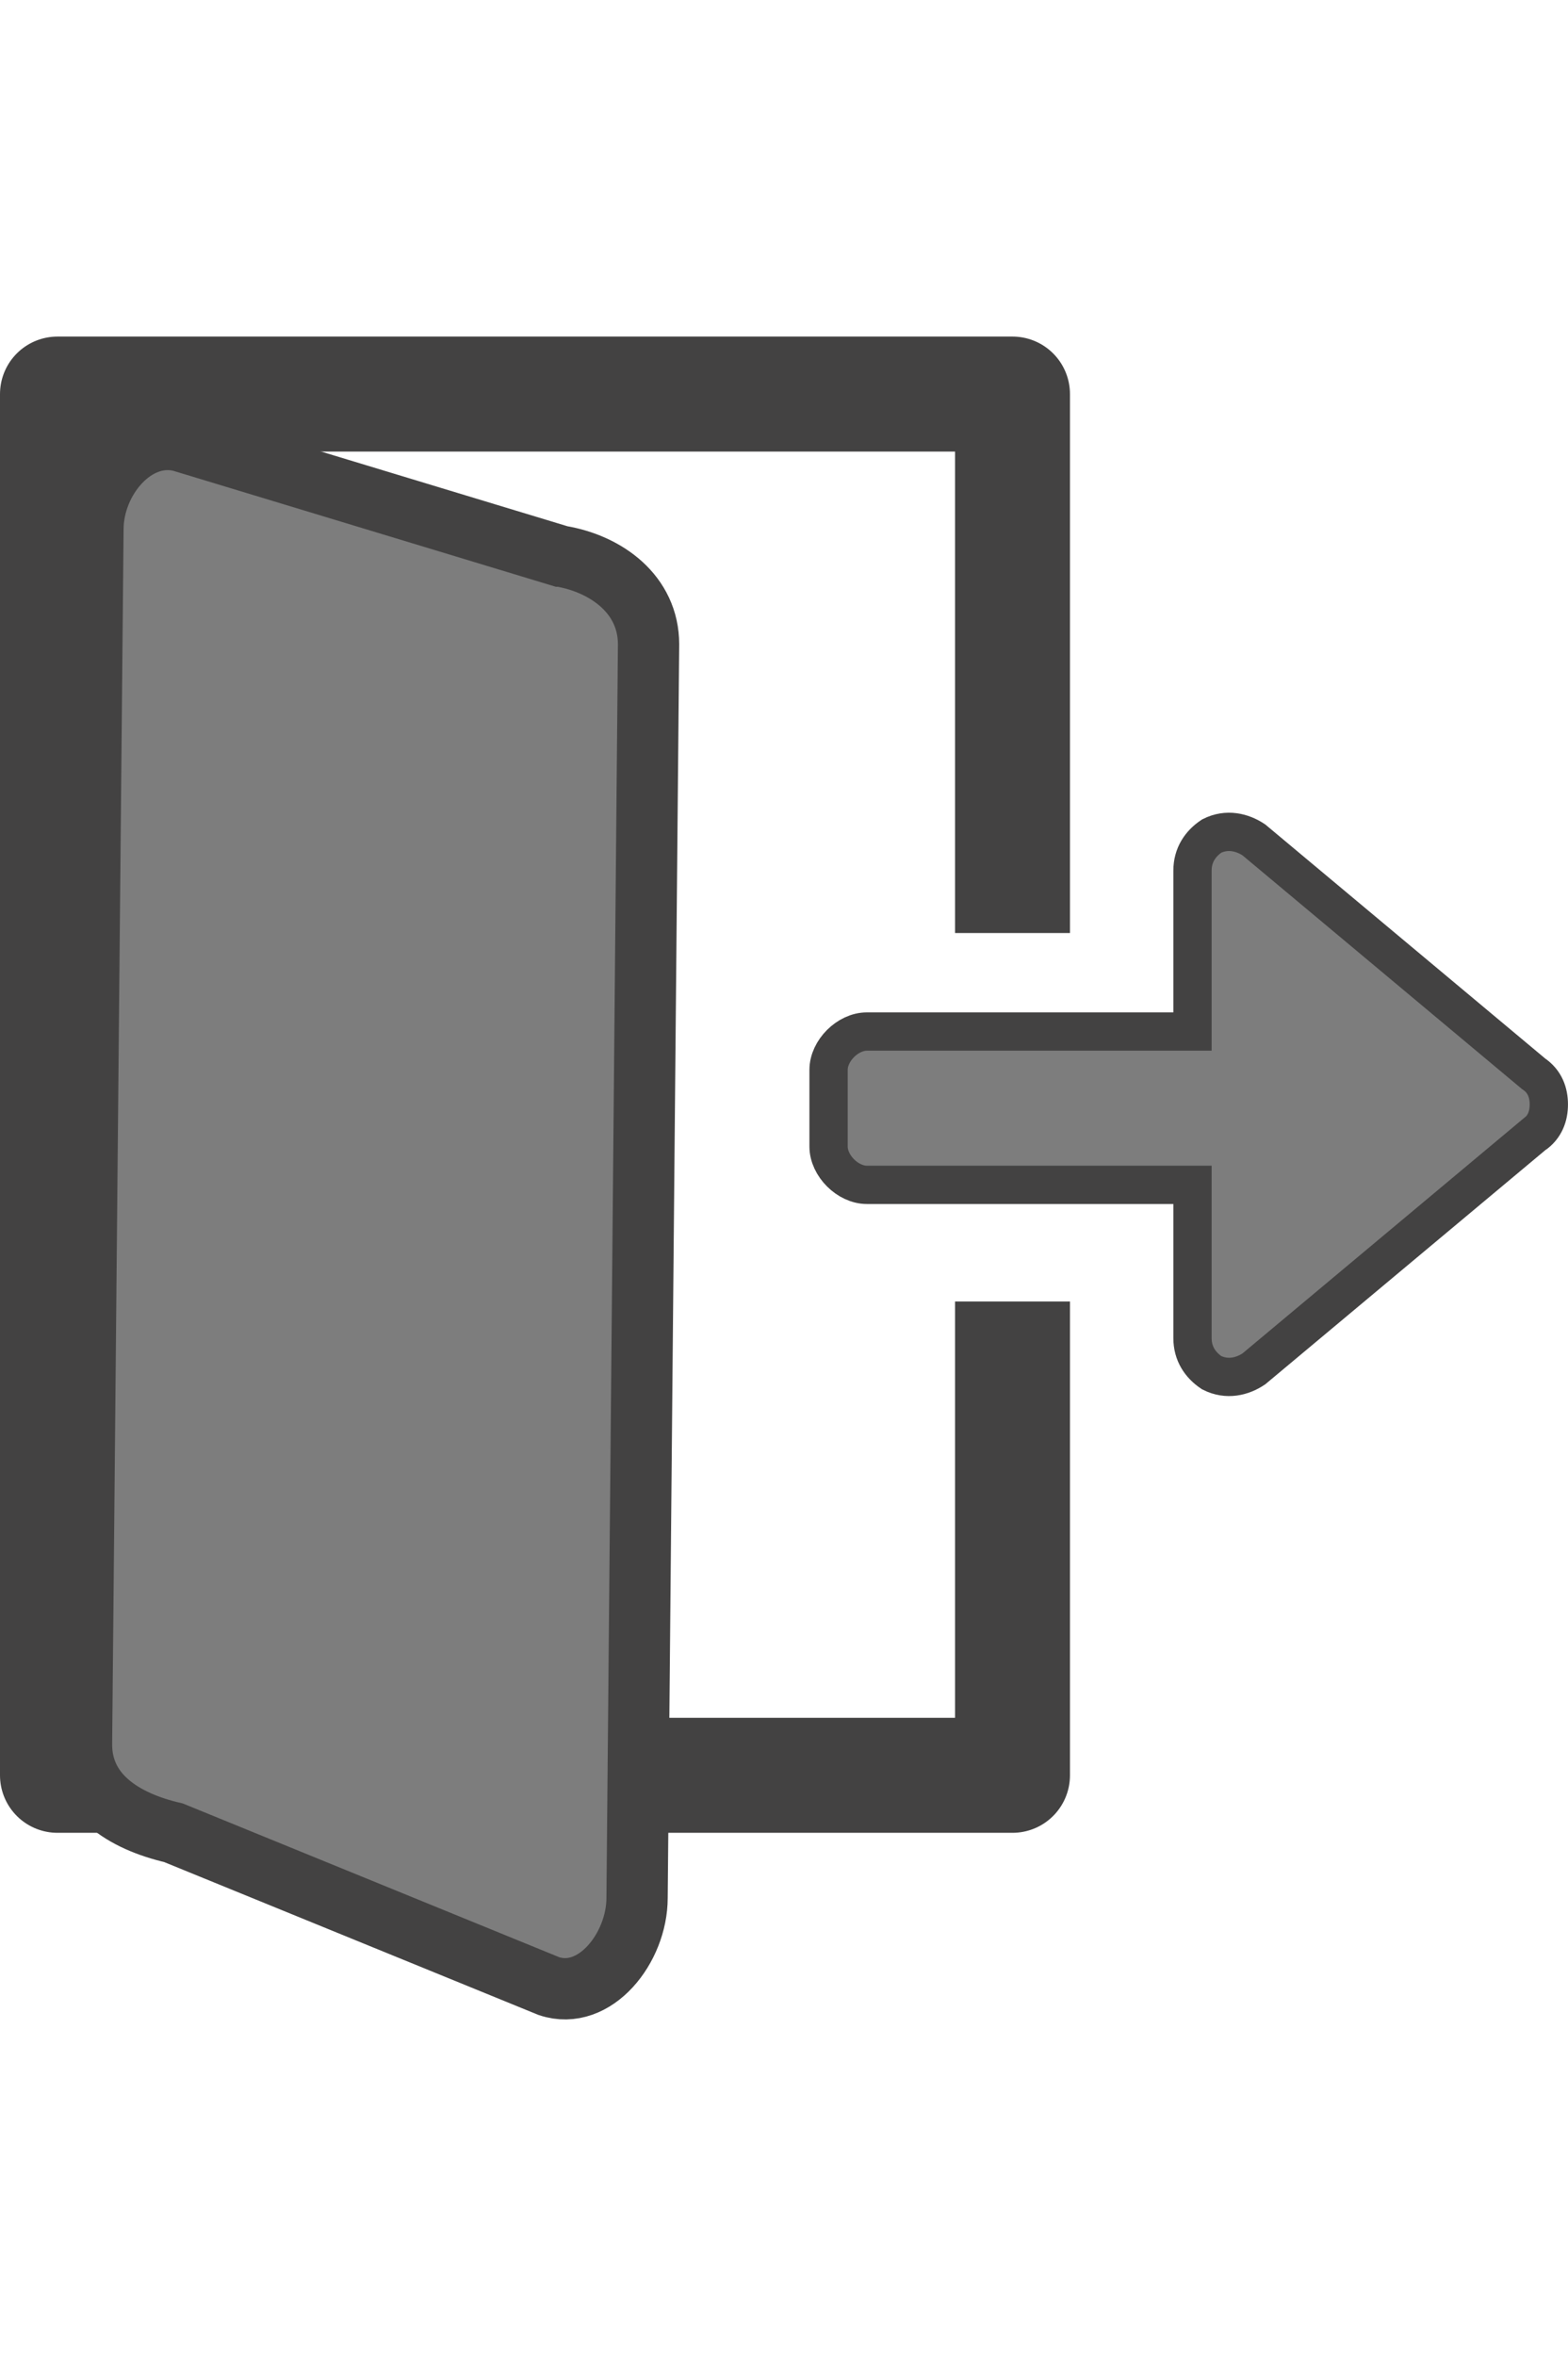 <?xml version="1.0" encoding="UTF-8" standalone="no"?>
<svg
   xmlns:dc="http://purl.org/dc/elements/1.1/"
   xmlns:cc="http://creativecommons.org/ns#"
   xmlns:rdf="http://www.w3.org/1999/02/22-rdf-syntax-ns#"
   xmlns:svg="http://www.w3.org/2000/svg"
   xmlns="http://www.w3.org/2000/svg"
   xmlns:sodipodi="http://sodipodi.sourceforge.net/DTD/sodipodi-0.dtd"
   xmlns:inkscape="http://www.inkscape.org/namespaces/inkscape"
   clip-rule="evenodd"
   image-rendering="optimizeQuality"
   shape-rendering="geometricPrecision"
   text-rendering="geometricPrecision"
   viewBox="0 0 27.97 42"
   id="svg3133"
   version="1.1"
   inkscape:version="0.48.4 r9939"
   width="100%"
   height="100%"
   sodipodi:docname="logout.svg"
   style="fill-rule:evenodd">
  <sodipodi:namedview
     pagecolor="#ffffff"
     bordercolor="#666666"
     borderopacity="1"
     objecttolerance="10"
     gridtolerance="10"
     guidetolerance="10"
     inkscape:pageopacity="0"
     inkscape:pageshadow="2"
     inkscape:window-width="1223"
     inkscape:window-height="1000"
     id="namedview3152"
     showgrid="false"
     inkscape:zoom="15.104"
     inkscape:cx="9.981875"
     inkscape:cy="21.073053"
     inkscape:window-x="57"
     inkscape:window-y="24"
     inkscape:window-maximized="1"
     inkscape:current-layer="svg3133"
     fit-margin-top="6"
     fit-margin-left="0"
     fit-margin-right="0"
     fit-margin-bottom="6"
     showguides="true"
     inkscape:guide-bbox="true">
    <sodipodi:guide
       orientation="1,0"
       position="-12.91,32.111"
       id="guide4761" />
  </sodipodi:namedview>
  <defs
     id="defs3135">
    <linearGradient
       gradientUnits="userSpaceOnUse"
       id="a"
       x1="345.552"
       x2="29.998"
       y1="227.99"
       y2="227.99">
      <stop
         offset="0"
         stop-color="#008BFF"
         id="stop3138" />
      <stop
         offset="1"
         stop-color="#0af"
         id="stop3140" />
    </linearGradient>
  </defs>
  <path
     inkscape:connector-curvature="0"
     style="fill:#7d7d7d;fill-opacity:1;stroke:#434242;stroke-width:0.683"
     id="path3148"
     d="m 27.355,20.234 -4.989,4.169 c -0.205,0.137 -0.478,0.205 -0.752,0.068 -0.205,-0.137 -0.342,-0.342 -0.342,-0.615 l 0,-2.734 -5.809,0 c -0.342,0 -0.683,-0.342 -0.683,-0.683 l 0,-1.367 c 0,-0.342 0.342,-0.683 0.683,-0.683 l 5.809,0 0,-2.87 c 0,-0.273 0.137,-0.478 0.342,-0.615 0.273,-0.137 0.547,-0.068 0.752,0.068 l 4.989,4.169 c 0.205,0.137 0.273,0.342 0.273,0.547 0,0.205 -0.068,0.41 -0.273,0.547 z"
     sodipodi:nodetypes="cccscsssscscccsc" />
  <path
     style="fill:none;stroke:#434242;stroke-width:2.05;stroke-linecap:butt;stroke-linejoin:round;stroke-miterlimit:4;stroke-opacity:1;stroke-dasharray:none;marker-mid:none"
     d="m 18.061,23.201 0,8.447 -17.036,0 0,-24.623 17.036,0 0,9.608"
     id="path4579"
     inkscape:connector-curvature="0"
     sodipodi:nodetypes="cccccc" />
  <path
     style="fill:#7d7d7d;fill-opacity:1;stroke:#434242;stroke-width:1.093;stroke-miterlimit:4;stroke-dasharray:none"
     inkscape:connector-curvature="0"
     id="path3150"
     d="m 9.996,9.914 -6.766,-2.05 c -0.82,-0.205 -1.572,0.683 -1.572,1.572 L 1.454,31.1 c 0,0.888 0.752,1.367 1.64,1.572 l 6.698,2.734 c 0.82,0.273 1.572,-0.683 1.572,-1.572 l 0.205,-22.348 c 0,-0.888 -0.752,-1.435 -1.572,-1.572 z"
     sodipodi:nodetypes="ccccccccc" />
</svg>
